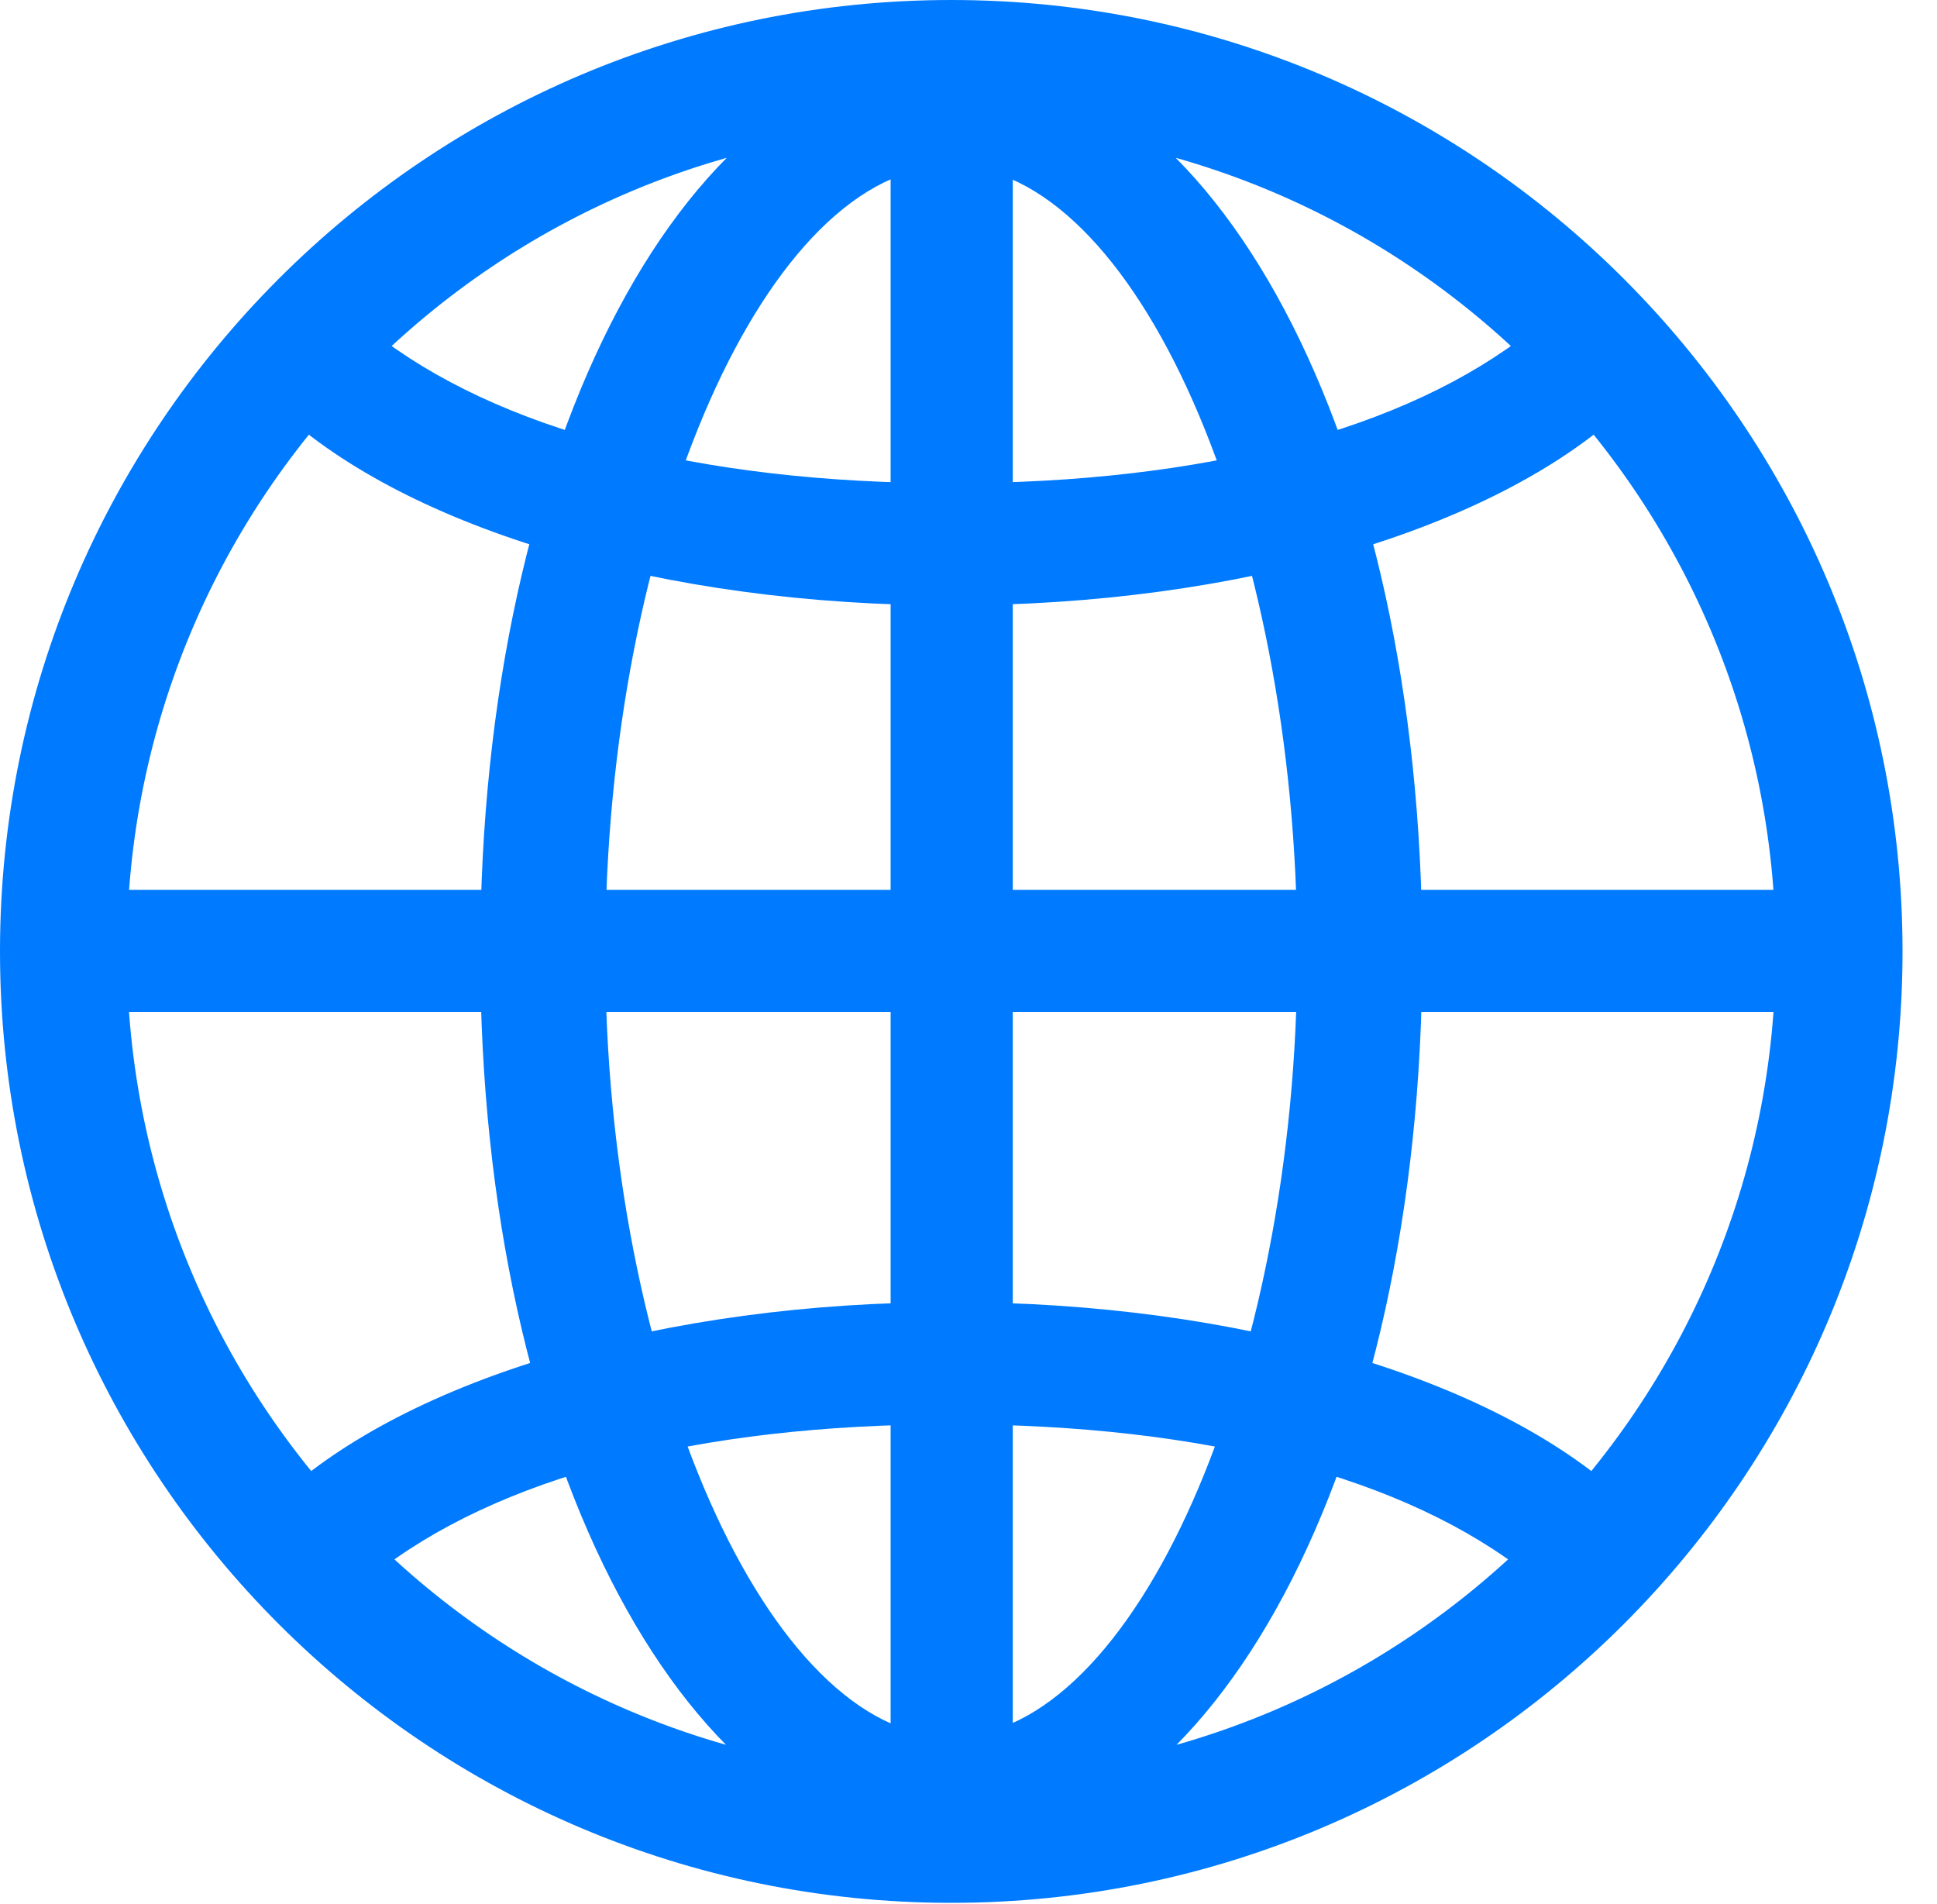 <?xml version="1.0" encoding="UTF-8"?>
<!--Generator: Apple Native CoreSVG 326-->
<!DOCTYPE svg
PUBLIC "-//W3C//DTD SVG 1.1//EN"
       "http://www.w3.org/Graphics/SVG/1.1/DTD/svg11.dtd">
<svg version="1.1" xmlns="http://www.w3.org/2000/svg" xmlns:xlink="http://www.w3.org/1999/xlink" viewBox="0 0 20.283 19.932">
 <g>
  <rect height="19.932" opacity="0" width="20.283" x="0" y="0"/>
  <path d="M9.961 19.375C12.676 19.375 14.893 15.361 14.893 9.98C14.893 4.57 12.685 0.557 9.961 0.557C7.236 0.557 5.029 4.57 5.029 9.98C5.029 15.361 7.246 19.375 9.961 19.375ZM9.961 1.738C11.875 1.738 13.584 5.547 13.584 9.98C13.584 14.336 11.875 18.184 9.961 18.184C8.047 18.184 6.338 14.336 6.338 9.98C6.338 5.547 8.047 1.738 9.961 1.738ZM9.326 0.693L9.326 19.189L10.605 19.189L10.605 0.693ZM9.961 13.633C6.953 13.633 4.287 14.424 2.92 15.684L3.906 16.494C5.195 15.469 7.295 14.912 9.961 14.912C12.627 14.912 14.727 15.469 16.016 16.494L17.002 15.684C15.635 14.424 12.969 13.633 9.961 13.633ZM18.975 9.316L0.947 9.316L0.947 10.596L18.975 10.596ZM9.961 6.338C12.969 6.338 15.635 5.547 17.002 4.287L16.016 3.477C14.727 4.492 12.627 5.059 9.961 5.059C7.295 5.059 5.195 4.492 3.906 3.477L2.92 4.287C4.287 5.547 6.953 6.338 9.961 6.338ZM9.961 19.922C15.459 19.922 19.922 15.459 19.922 9.961C19.922 4.463 15.459 0 9.961 0C4.463 0 0 4.463 0 9.961C0 15.459 4.463 19.922 9.961 19.922ZM9.961 18.594C5.195 18.594 1.328 14.727 1.328 9.961C1.328 5.195 5.195 1.328 9.961 1.328C14.727 1.328 18.594 5.195 18.594 9.961C18.594 14.727 14.727 18.594 9.961 18.594Z" fill="#007aff"/>
 </g>
</svg>
